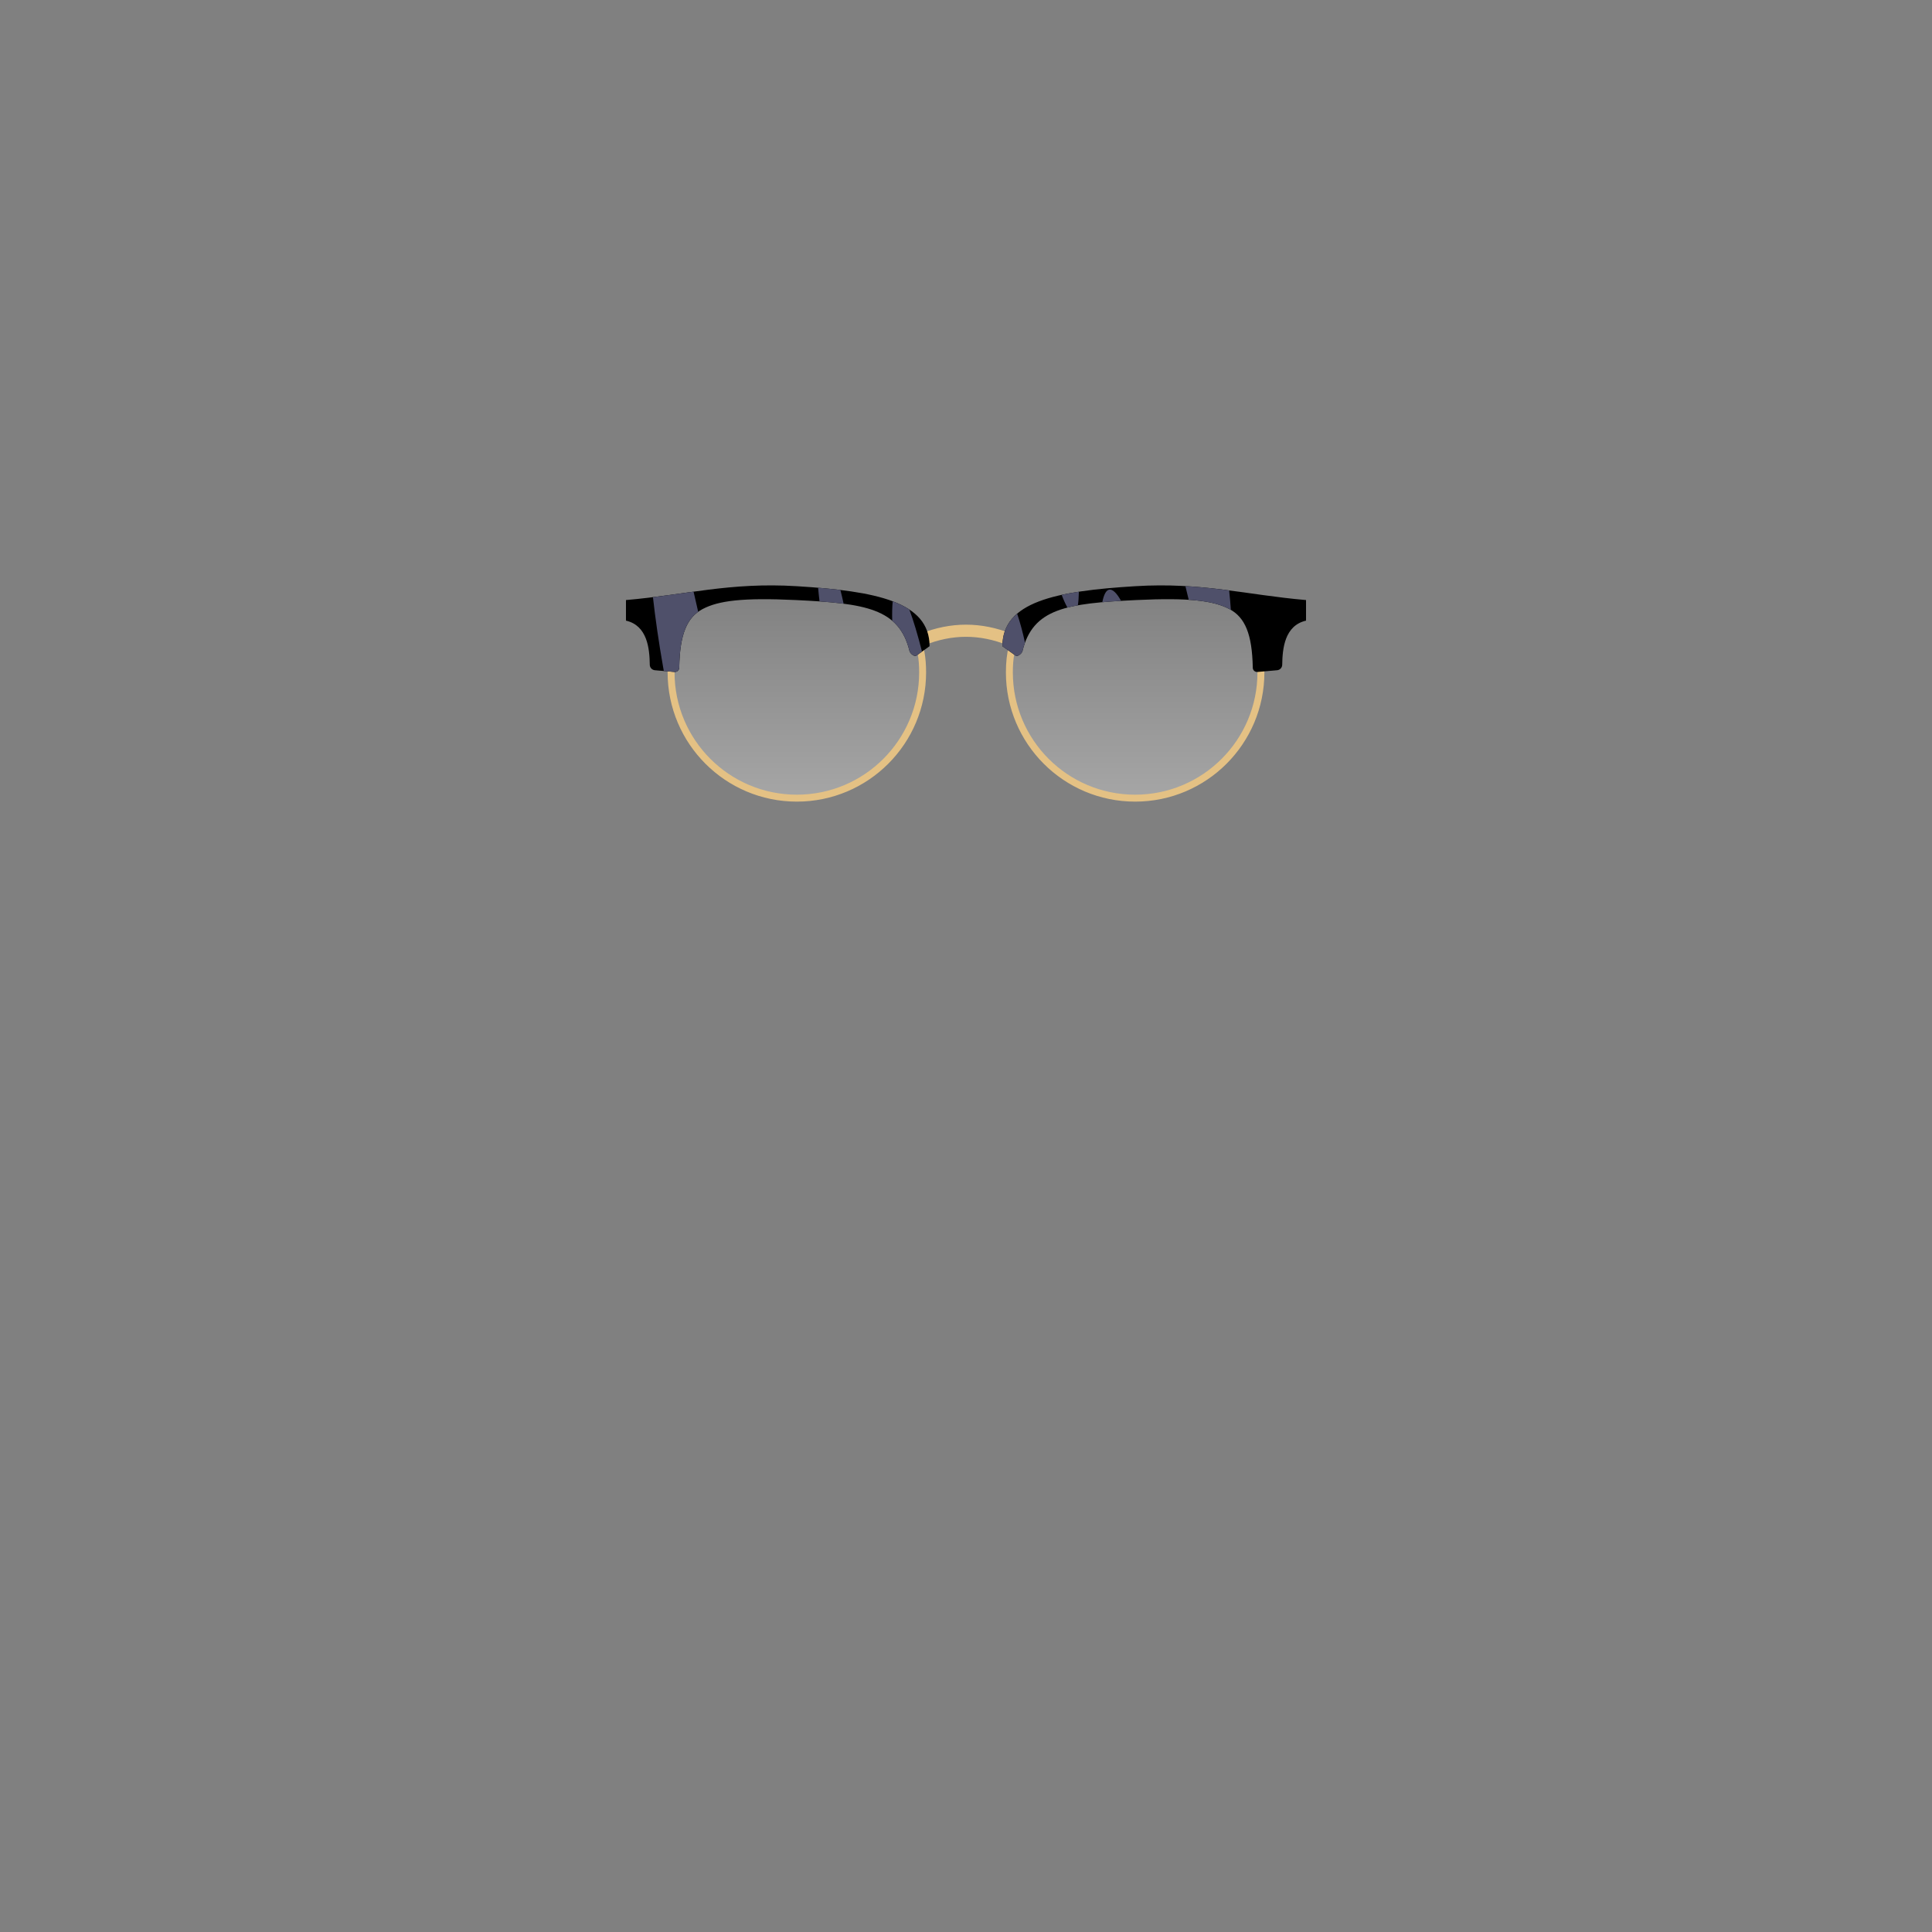 <?xml version="1.0" encoding="UTF-8"?>
<svg width="1000px" height="1000px" viewBox="0 0 1000 1000" version="1.1" xmlns="http://www.w3.org/2000/svg" xmlns:xlink="http://www.w3.org/1999/xlink">
    <rect x="0" y="0" width="1000" height="1000" fill="#808080" stroke="none"/>
    <!-- Generator: Sketch 54.1 (76490) - https://sketchapp.com -->
    <title>11-glasses/8</title>
    <desc>Created with Sketch.</desc>
    <defs>
        <linearGradient x1="50%" y1="0%" x2="50%" y2="100%" id="linearGradient-1">
            <stop stop-color="#FFFFFF" stop-opacity="0" offset="0%"></stop>
            <stop stop-color="#FFFFFF" stop-opacity="0.3" offset="100%"></stop>
        </linearGradient>
    </defs>
    <g id="11-glasses/8" stroke="none" stroke-width="1" fill="none" fill-rule="evenodd">
        <path d="M587.551,413.123 C551.596,413.123 522.449,383.975 522.449,348.021 C522.449,318.441 539.468,309.301 587.551,307.002 C635.634,304.703 652.653,307.002 652.653,348.021 C652.653,383.975 623.506,413.123 587.551,413.123 Z M412.449,413.123 C376.494,413.123 347.347,383.975 347.347,348.021 C347.347,307.002 364.366,304.703 412.449,307.002 C460.532,309.301 477.551,318.441 477.551,348.021 C477.551,383.975 448.404,413.123 412.449,413.123 Z" id="Shape" fill="url(#linearGradient-1)"></path>
        <path d="M412.449,414.919 C449.396,414.919 479.347,384.967 479.347,348.021 C479.347,317.85 462.566,307.601 412.535,305.208 C383.49,303.819 370.575,304.643 361.029,309.679 C350.06,315.465 345.551,326.893 345.551,348.021 C345.551,384.967 375.502,414.919 412.449,414.919 Z M522.203,334.246 L521.282,333.877 C514.163,331.03 507.075,329.612 500,329.612 C492.925,329.612 485.837,331.03 478.718,333.877 L475.8,335.045 L473.466,329.209 L476.384,328.041 C484.231,324.902 492.109,323.327 500,323.327 C507.891,323.327 515.769,324.902 523.616,328.041 L524.339,328.33 C531.615,313.055 550.43,306.979 587.465,305.208 C616.51,303.819 629.425,304.643 638.971,309.679 C649.94,315.465 654.449,326.893 654.449,348.021 C654.449,384.967 624.498,414.919 587.551,414.919 C550.604,414.919 520.653,384.967 520.653,348.021 C520.653,342.868 521.142,338.297 522.203,334.246 Z M412.449,411.327 C377.486,411.327 349.143,382.984 349.143,348.021 C349.143,328.084 353.166,317.887 362.705,312.856 C371.45,308.243 384.023,307.441 412.363,308.796 C460.728,311.109 475.755,320.287 475.755,348.021 C475.755,382.984 447.412,411.327 412.449,411.327 Z M587.551,411.327 C622.514,411.327 650.857,382.984 650.857,348.021 C650.857,328.084 646.834,317.887 637.295,312.856 C628.55,308.243 615.977,307.441 587.637,308.796 C539.272,311.109 524.245,320.287 524.245,348.021 C524.245,382.984 552.588,411.327 587.551,411.327 Z" id="glasses" fill="#E4C184" fill-rule="nonzero"></path>
        <path d="M481.143,334.476 L474.25,339.407 C473.374,340.033 471.097,338.353 470.767,336.999 C465.381,314.915 447.91,312.306 411.985,310.589 C384.154,309.259 371.829,310.943 363.68,315.238 C355.573,319.512 351.871,328.186 351.567,345.611 C351.566,345.664 351.563,345.717 351.559,345.77 C351.45,347.004 350.361,347.916 349.127,347.806 L338.935,346.904 C337.472,346.774 336.345,345.559 336.326,344.091 C336.217,335.796 335.116,323.787 324,321.238 L324,310.589 C355.141,307.895 377.763,301.287 412.415,303.415 C453.57,305.943 481.143,311.487 481.143,334.476 Z M518.857,334.476 C518.857,311.487 546.43,305.943 587.585,303.415 C622.237,301.287 644.859,307.895 676,310.589 L676,321.238 C664.884,323.787 663.783,335.796 663.674,344.091 C663.655,345.559 662.528,346.774 661.065,346.904 L650.873,347.806 C649.639,347.916 648.55,347.004 648.441,345.77 C648.437,345.717 648.434,345.664 648.433,345.611 C648.129,328.186 644.427,319.512 636.32,315.238 C628.171,310.943 615.846,309.259 588.015,310.589 C552.09,312.306 534.619,314.915 529.233,336.999 C528.903,338.353 526.626,340.033 525.75,339.407 C524.218,338.311 521.921,336.667 518.857,334.476 Z" id="Shape" fill="#000000" fill-rule="nonzero"></path>
        <path d="M477.23,337.275 L474.25,339.407 C473.374,340.033 471.097,338.353 470.767,336.999 C469.06,330.003 466.141,324.961 461.806,321.283 C461.708,317.217 461.793,313.817 462.071,311.219 C465.32,312.445 468.198,313.855 470.67,315.485 C472.727,320.953 474.972,328.411 477.23,337.275 Z M436.656,312.472 C432.848,311.975 428.696,311.596 424.184,311.281 C423.884,308.81 423.642,306.441 423.459,304.204 C427.469,304.538 431.318,304.919 434.991,305.364 C435.563,307.615 436.121,309.993 436.656,312.472 Z M361.378,316.657 C354.866,321.335 351.841,329.929 351.567,345.611 C351.566,345.664 351.563,345.717 351.559,345.77 C351.45,347.004 350.361,347.916 349.127,347.806 L343.589,347.316 C343.478,346.696 343.367,346.075 343.257,345.452 C340.978,332.525 339.204,320.201 337.961,309.099 C345.196,308.2 352.098,307.179 358.988,306.233 C359.794,309.589 360.593,313.07 361.378,316.657 Z M526.475,317.623 C528.004,322.218 529.384,327.274 530.541,332.65 C530.045,334.009 529.609,335.456 529.233,336.999 C528.903,338.353 526.626,340.033 525.75,339.407 C524.218,338.311 521.921,336.667 518.857,334.476 C518.857,327.308 521.538,321.836 526.475,317.623 Z M549.505,307.896 C552.316,307.282 555.293,306.742 558.424,306.262 C558.373,309.111 558.197,311.486 557.891,313.312 C555.999,313.655 554.205,314.041 552.508,314.479 C551.57,312.861 550.561,310.64 549.505,307.896 Z M613.562,303.361 C621.439,303.808 628.859,304.63 636.21,305.589 C636.577,309.094 636.872,312.464 637.096,315.669 C636.842,315.52 636.583,315.377 636.32,315.238 C631.523,312.71 625.279,311.086 615.277,310.449 C614.695,308.155 614.123,305.79 613.562,303.361 Z M580.273,310.996 C576.843,311.198 573.605,311.424 570.552,311.695 C571.314,307.788 572.509,305.484 574.142,305.197 C575.916,304.884 578.019,306.983 580.273,310.996 Z" id="pattern" fill="#4F506A" fill-rule="nonzero"></path>
    </g>
</svg>